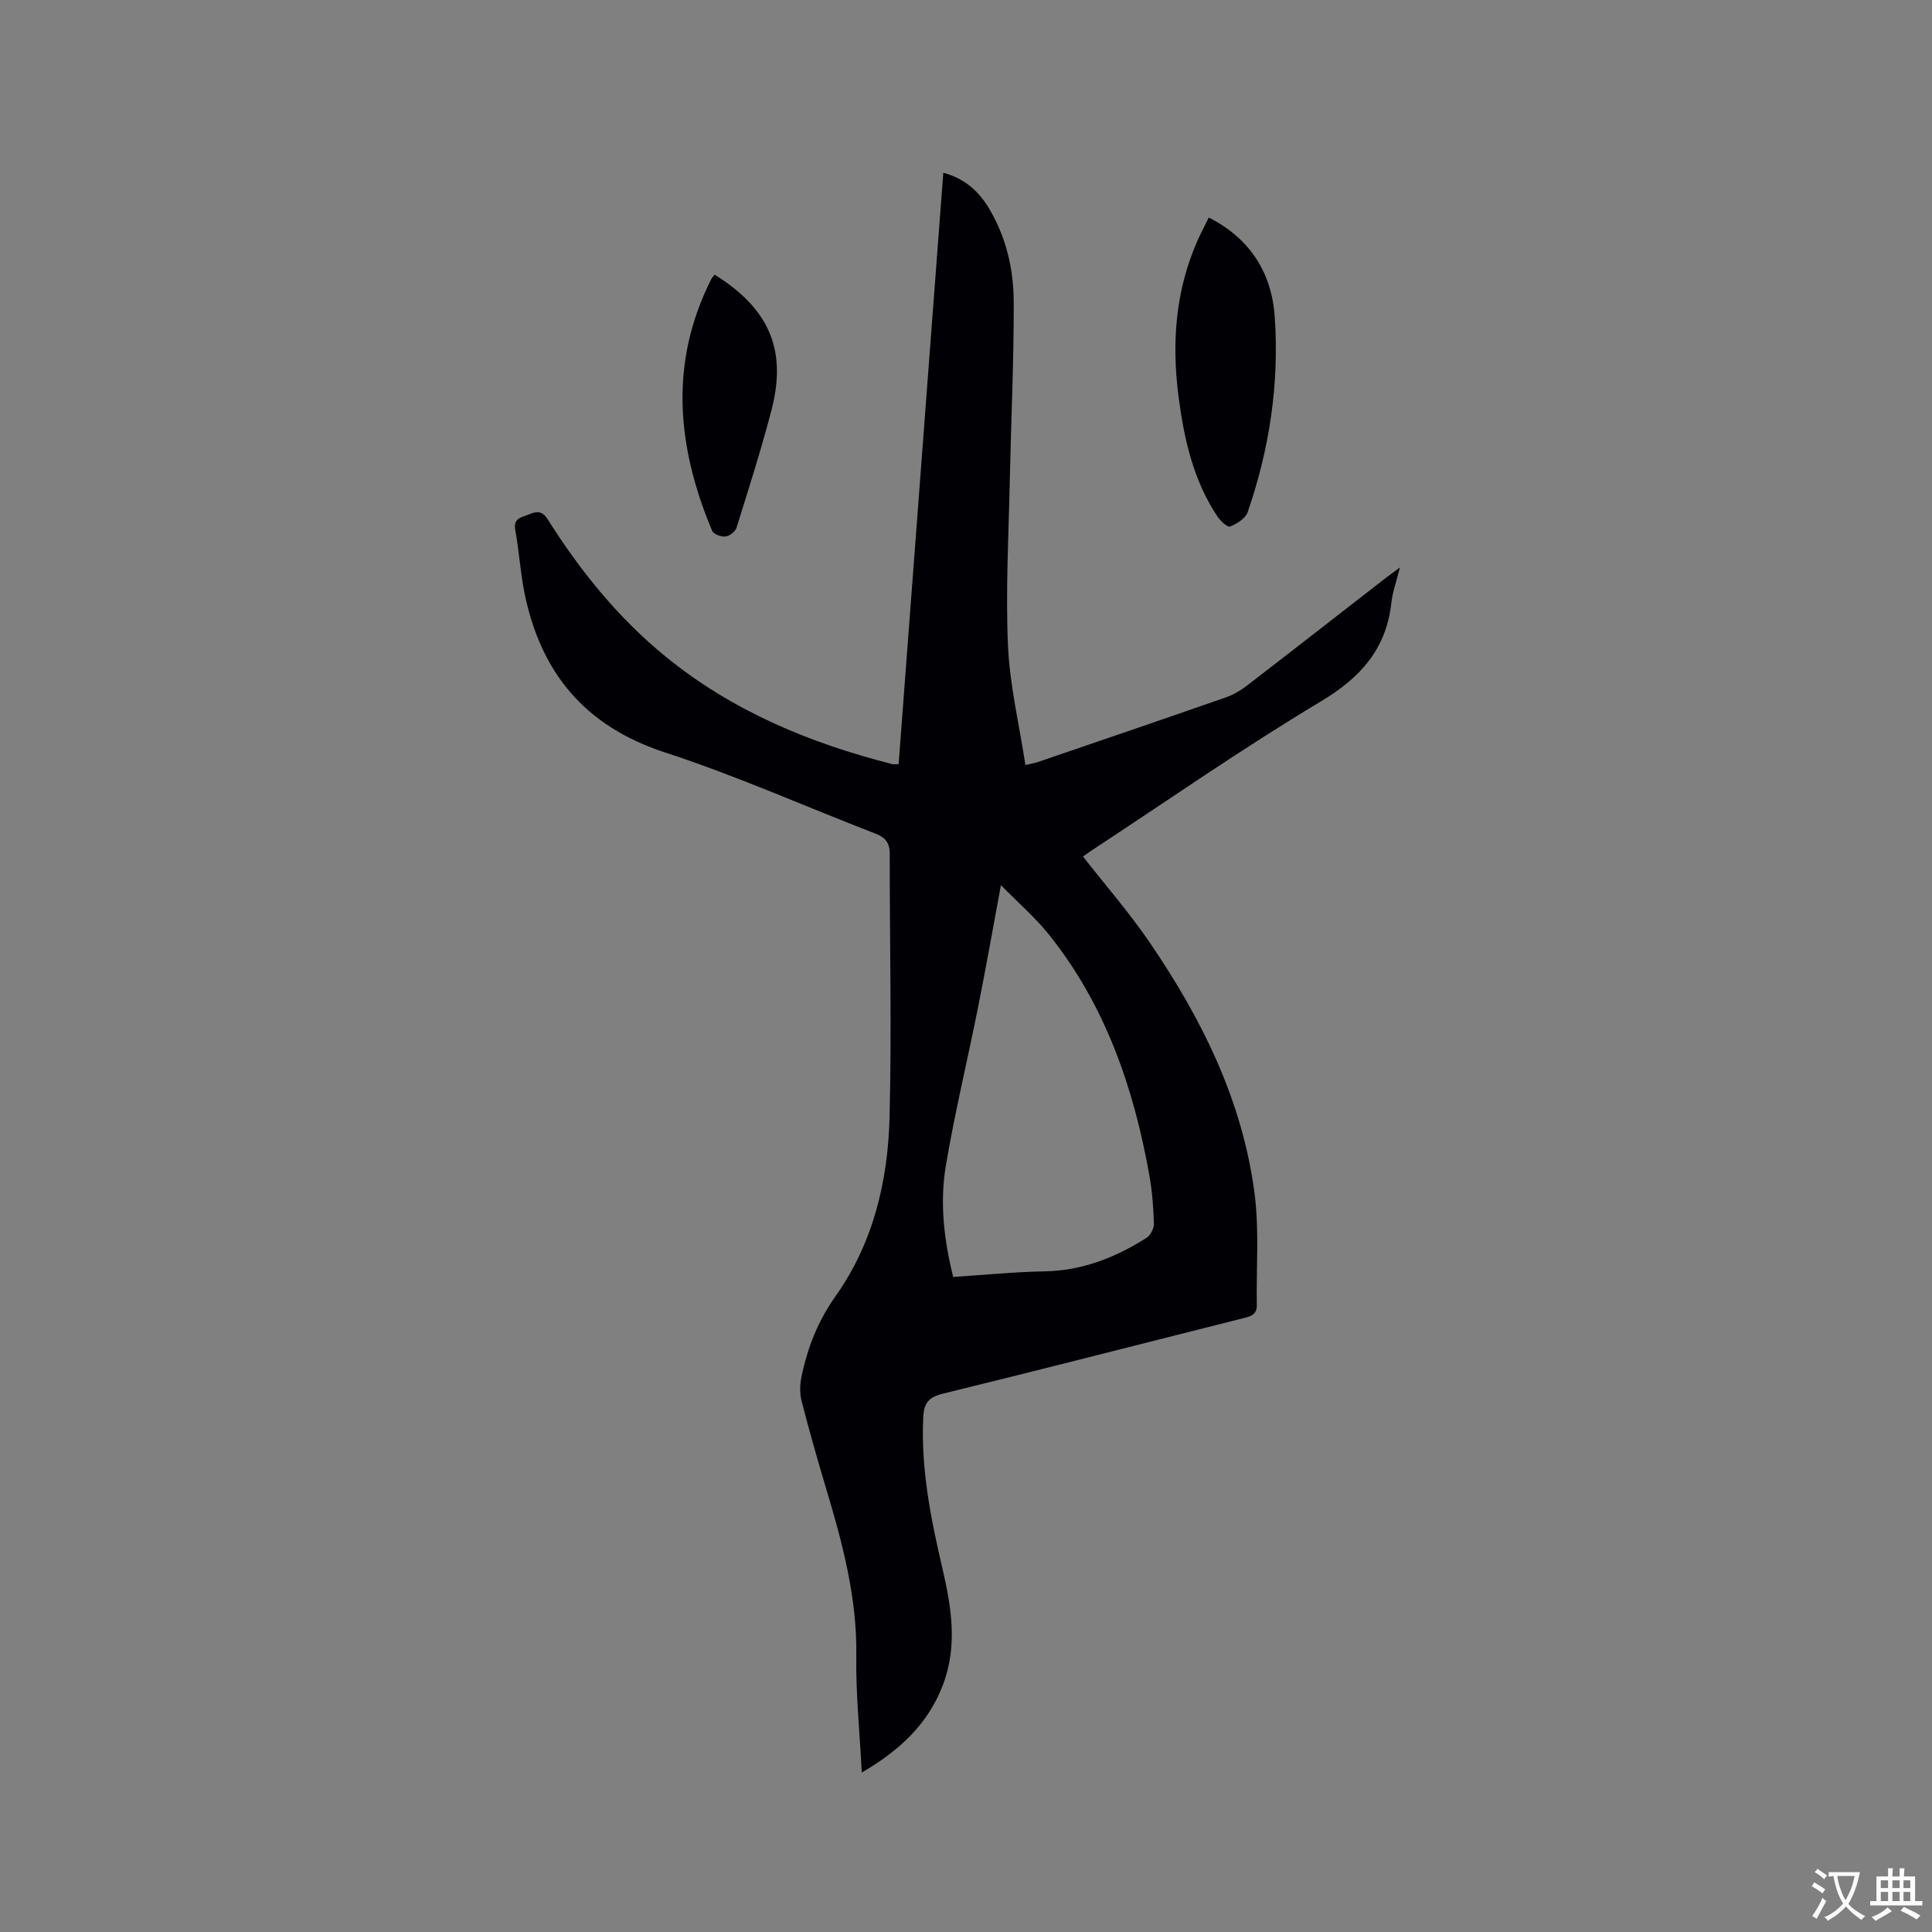 <svg enable-background="new 0 0 400 400" viewBox="0 0 400 400" xmlns="http://www.w3.org/2000/svg"><rect x="0" y="0" width="400" height="400" fill="#808080" stroke="none"/><g fill="#010105"><path d="m178.42 366.99c-.43-8.48-1.25-16.32-1.13-24.13.18-12.19-2.94-23.67-6.39-35.15-1.76-5.88-3.44-11.79-4.96-17.74-.39-1.55-.33-3.33 0-4.92 1.24-6.02 3.39-11.53 7.07-16.72 7.76-10.94 10.82-23.74 11.16-36.91.47-18.22.02-36.45.04-54.68 0-2.24-.89-3.35-2.96-4.15-14.51-5.6-28.76-11.98-43.53-16.79-16.64-5.43-25.81-16.54-29.15-33.14-.85-4.25-1.1-8.61-1.88-12.88-.47-2.56 1.28-2.63 2.81-3.28 1.67-.71 2.77-.76 3.92 1.06 6.71 10.64 14.55 20.34 24.34 28.34 13.82 11.29 29.85 17.94 46.96 22.3.28.07.6.01 1.33.01 3.07-40.71 6.14-81.35 9.25-122.45 4.51 1.23 7.42 3.91 9.55 7.53 3.48 5.9 5.01 12.47 5.03 19.17.04 12.29-.55 24.57-.81 36.86-.24 11.44-.88 22.91-.38 34.33.36 8.19 2.32 16.3 3.61 24.74 1.19-.29 1.98-.41 2.73-.67 12.92-4.42 25.84-8.82 38.73-13.32 1.56-.54 3.07-1.43 4.39-2.44 9.58-7.37 19.1-14.81 28.65-22.22.74-.57 1.5-1.11 3.03-2.25-.74 2.99-1.52 5.12-1.76 7.31-1.07 9.6-6.39 15.51-14.65 20.45-16.17 9.68-31.66 20.49-47.43 30.84-.61.4-1.2.85-1.76 1.25 4.65 5.95 9.59 11.61 13.79 17.77 10.79 15.8 19.23 32.77 21.72 51.97.99 7.6.34 15.41.47 23.12.03 1.98-1.23 2.33-2.8 2.72-20.74 5.21-41.45 10.55-62.22 15.63-2.94.72-3.9 1.98-4.04 4.81-.51 10.61 1.52 20.88 3.91 31.11 1.9 8.13 3.27 16.21.16 24.37-3.08 8.13-8.99 13.59-16.8 18.15zm18.93-102.61c6.44-.42 12.65-1.05 18.87-1.16 7.82-.13 14.69-2.84 21.13-6.92.84-.53 1.59-1.97 1.56-2.97-.11-3.38-.37-6.79-.97-10.11-3.23-18.04-9.08-35.06-20.66-49.59-2.9-3.64-6.49-6.74-10.05-10.37-1.67 8.99-3.1 17.12-4.72 25.22-2.19 10.99-4.84 21.91-6.7 32.96-1.27 7.65-.35 15.37 1.54 22.94z"/><path d="m250.27 45.04c8.65 4.39 13.04 11.53 13.66 20.64.94 13.78-1.1 27.29-5.61 40.35-.45 1.3-2.23 2.4-3.64 2.99-.51.21-2.01-1.16-2.63-2.09-5-7.52-6.91-16.06-8.05-24.85-1.44-11.14-.64-21.99 3.98-32.38.69-1.54 1.49-3.02 2.29-4.66z"/><path d="m147.97 56.87c11.34 7.09 15 15.62 11.75 28.07-2.14 8.18-4.71 16.25-7.23 24.32-.25.81-1.46 1.73-2.31 1.82-.89.1-2.46-.5-2.75-1.21-7.27-17.32-8.95-34.71-.16-52.09.13-.28.38-.5.7-.91z"/></g><path d="m377.9 391.2c-.2.3-.4.5-.6.8-.7-.6-1.4-1-2.2-1.5.2-.3.4-.5.5-.8.6.4 1.4.8 2.3 1.5zm-1.8 6.1c-.2-.2-.5-.4-.9-.6.4-.6.8-1.2 1.2-1.9s.7-1.3.9-1.9c.3.3.5.5.8.7-.7 1.3-1.4 2.6-2 3.7zm2.2-9c-.3.3-.5.5-.6.8-.6-.6-1.3-1.1-2-1.5.3-.3.5-.5.6-.7.6.5 1.3.9 2 1.4zm.3.2v-.9h2 4.5c-.3 1.3-.6 2.5-1 3.6s-.9 2.1-1.4 3c.4.5 1 1 1.6 1.4s1.2.8 1.9 1.1c-.3.2-.5.4-.8.8-.4-.3-1-.7-1.6-1.2s-1.2-1.1-1.6-1.6c-.5.6-1.1 1.1-1.7 1.6s-1.4.9-2.1 1.4c-.1-.3-.3-.5-.7-.8.6-.2 1.2-.5 1.9-1s1.4-1.1 2-1.8c-.5-.8-.9-1.6-1.2-2.5s-.6-2-.8-3.2c-.4.1-.7.1-1 .1zm2.5 2.7c.3 1 .7 1.7 1 2.2.3-.5.6-1.1 1-2s.6-1.9.9-3h-3.2-.4c.1.9.3 1.8.7 2.8z" fill="#fafbfa"/><path d="m396.5 388.5v1.5 3.6h1.5v.9c-.4 0-1 0-1.7 0h-7.9c-.5 0-.9 0-1.2 0v-.9h1.3v-3.5c0-.7 0-1.2 0-1.6h2.4c0-.8 0-1.4 0-1.7h1c0 .3-.1.8-.1 1.7h1.5c0-.8 0-1.4 0-1.7h1c0 .3-.1.9-.1 1.7zm-8.2 9.2c-.2-.3-.5-.5-.8-.8.8-.3 1.4-.6 1.9-.9s1-.7 1.4-1.1c.3.3.6.5.9.8-1.6 1-2.8 1.6-3.4 2zm2.6-6.8v-1.6h-1.5v1.6zm0 2.7v-1.9h-1.5v1.9zm2.4-2.7v-1.6h-1.5v1.6zm0 2.7v-1.9h-1.5v1.9zm.2 2 .7-.8c.4.2.9.5 1.6.8s1.3.7 1.8 1c-.3.3-.5.5-.8.8-.4-.3-1.5-1-3.3-1.8zm2-4.7v-1.6h-1.4v1.6zm0 2.7v-1.9h-1.4v1.9z" fill="#fafbfa"/></svg>